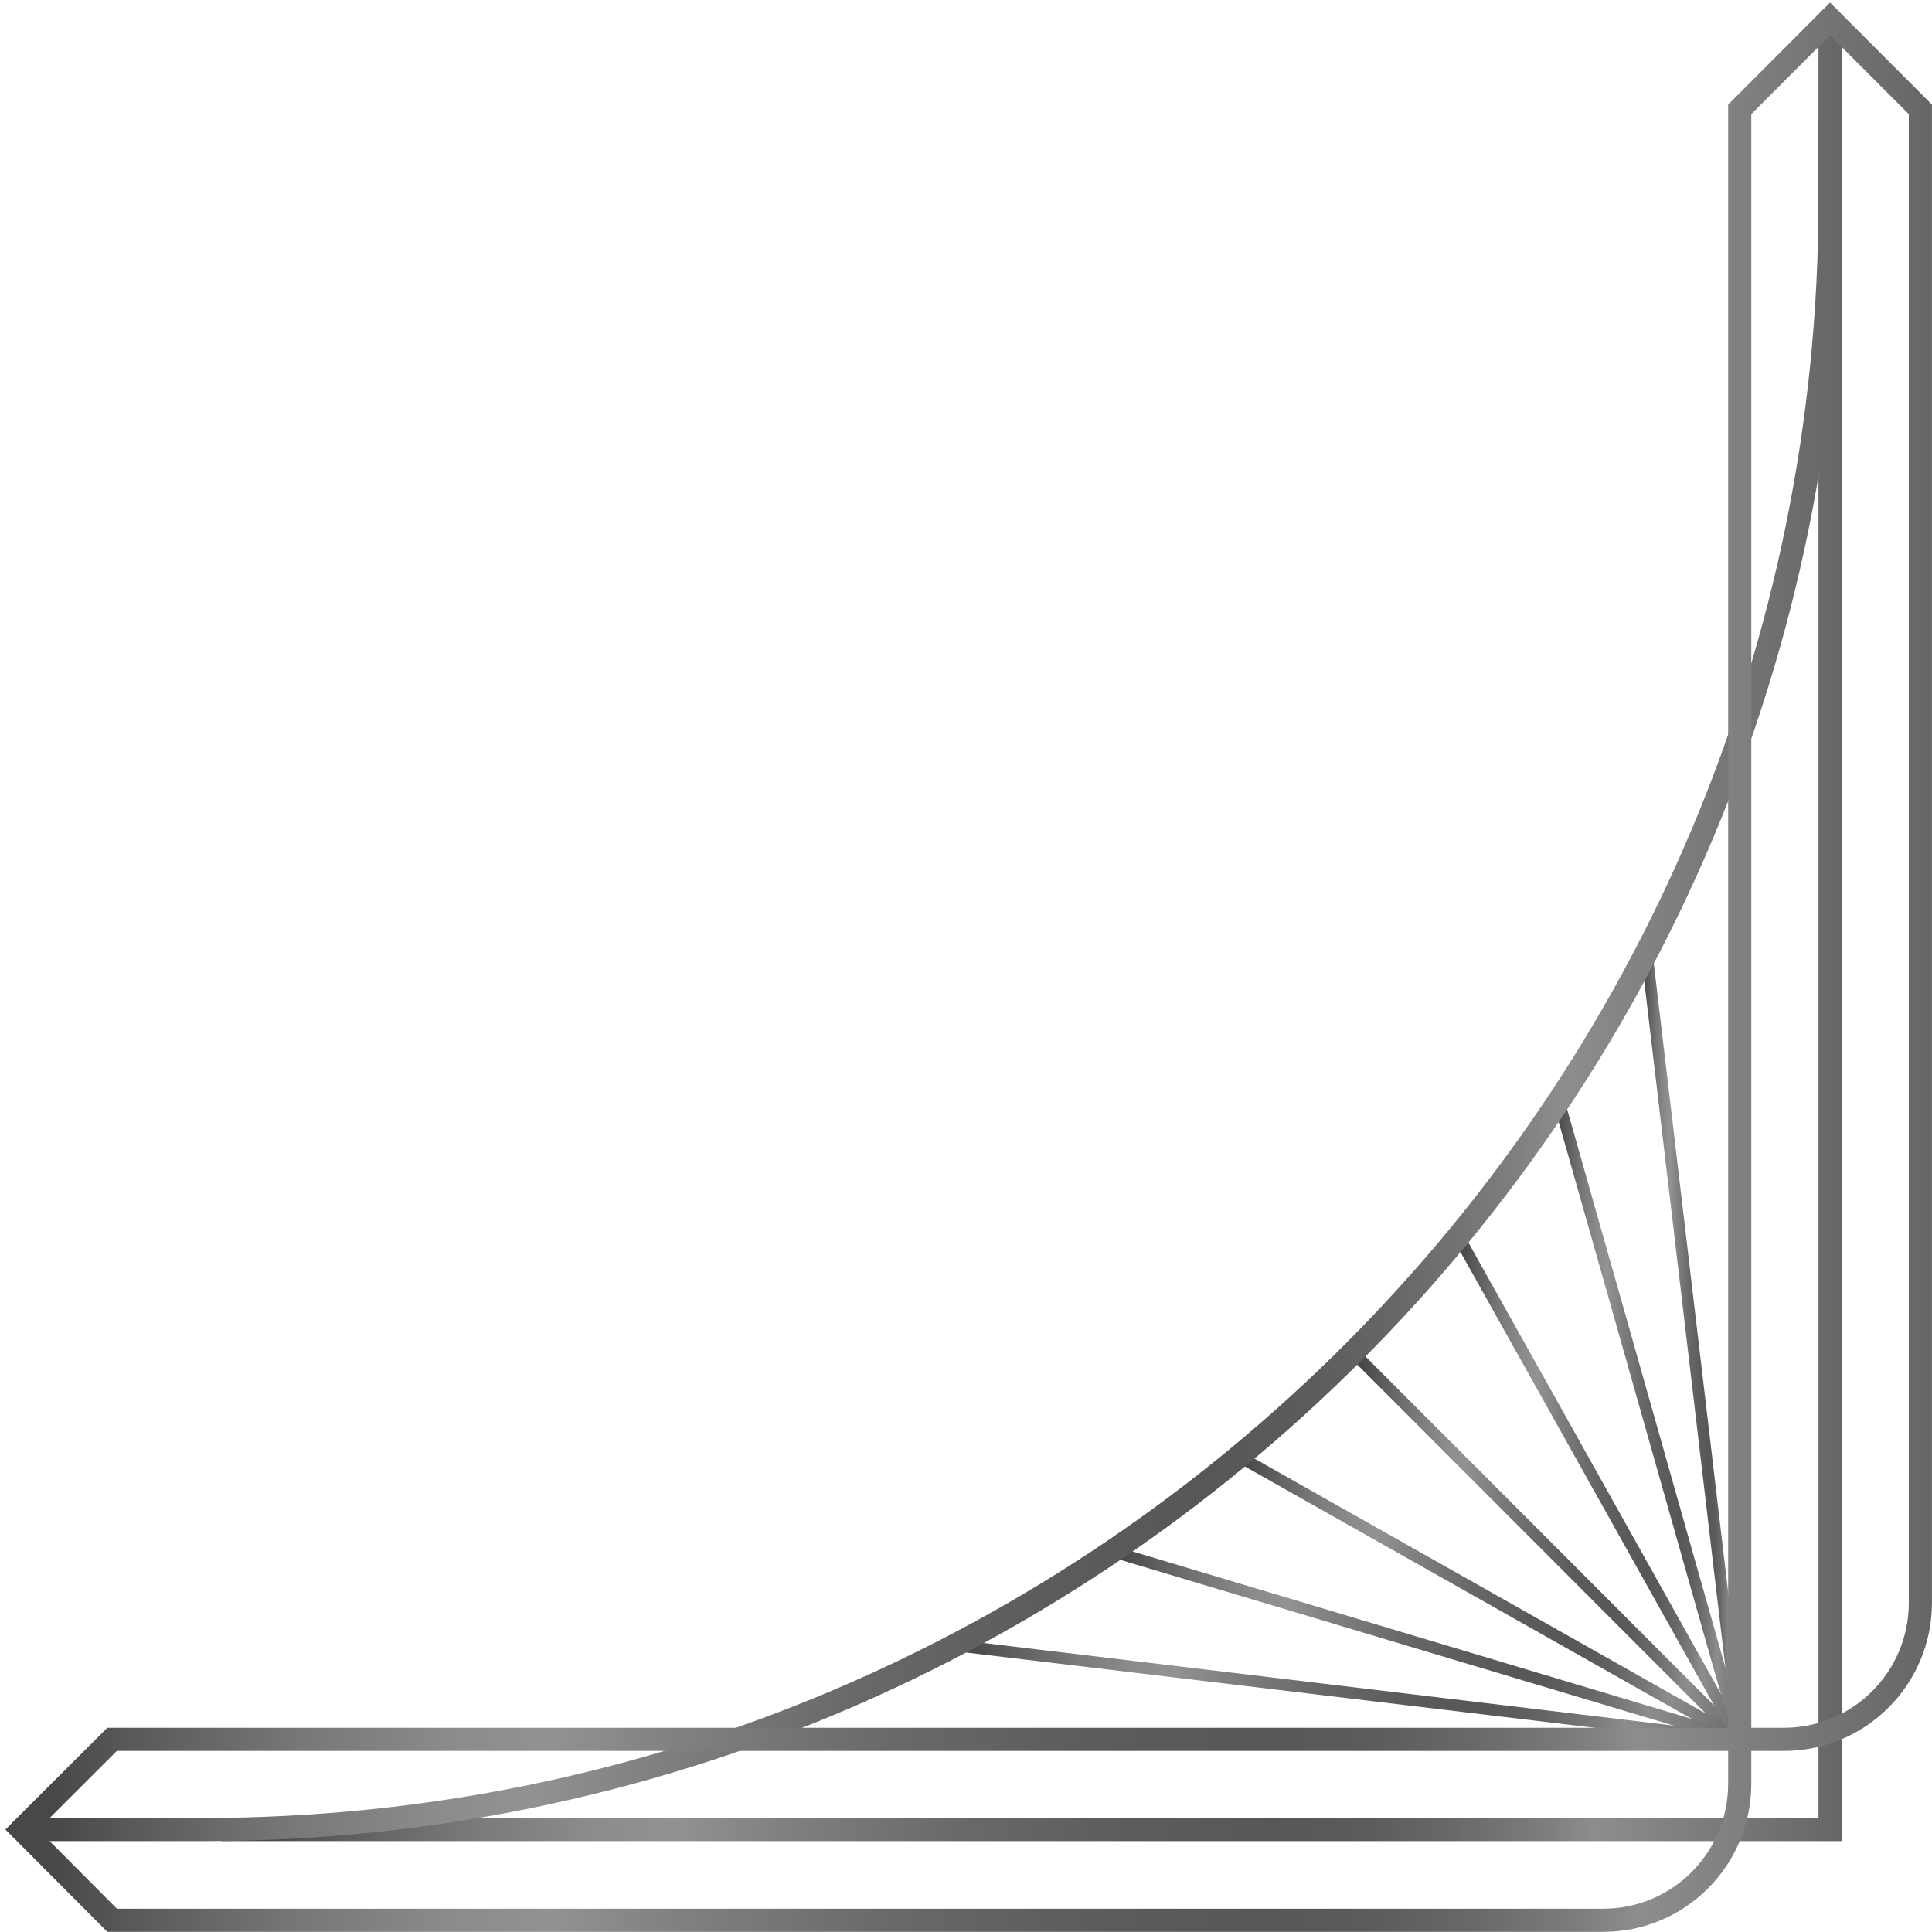 <svg width="167" height="167" viewBox="0 0 167 167" fill="none" xmlns="http://www.w3.org/2000/svg">
<path d="M19.304 158.145H158.188V10.548" stroke="url(#paint0_linear_359_1255)" stroke-width="2" stroke-miterlimit="10" stroke-linecap="round"/>
<path d="M150.38 150.346L117.47 117.399" stroke="url(#paint1_linear_359_1255)" stroke-miterlimit="10" stroke-linecap="round"/>
<path d="M150.38 150.346L107.103 125.902" stroke="url(#paint2_linear_359_1255)" stroke-miterlimit="10" stroke-linecap="round"/>
<path d="M150.38 150.346L96.153 134.103" stroke="url(#paint3_linear_359_1255)" stroke-miterlimit="10" stroke-linecap="round"/>
<path d="M150.38 150.346L82.554 142.225" stroke="url(#paint4_linear_359_1255)" stroke-miterlimit="10" stroke-linecap="round"/>
<path d="M150.38 150.346L126.262 107.237" stroke="url(#paint5_linear_359_1255)" stroke-miterlimit="10" stroke-linecap="round"/>
<path d="M150.38 150.346L134.743 95.176" stroke="url(#paint6_linear_359_1255)" stroke-miterlimit="10" stroke-linecap="round"/>
<path d="M150.38 150.346L142.33 82.261" stroke="url(#paint7_linear_359_1255)" stroke-miterlimit="10" stroke-linecap="round"/>
<path d="M158.188 1.633V17.292C158.188 95.086 95.2 158.145 17.498 158.145H1.881" stroke="url(#paint8_linear_359_1255)" stroke-width="2" stroke-miterlimit="10" stroke-linecap="round"/>
<path d="M165.996 138.546V9.452L158.188 1.633L150.38 9.452V150.346H154.214C160.717 150.346 165.996 145.059 165.996 138.546Z" stroke="url(#paint9_linear_359_1255)" stroke-width="2" stroke-miterlimit="10" stroke-linecap="round"/>
<path d="M1.881 158.145L9.689 165.985H138.597C145.101 165.985 150.38 160.698 150.38 154.185V150.346H9.689L1.881 158.145Z" stroke="url(#paint10_linear_359_1255)" stroke-width="2" stroke-miterlimit="10" stroke-linecap="round"/>
<defs>
<linearGradient id="paint0_linear_359_1255" x1="159.192" y1="84.347" x2="18.297" y2="84.347" gradientUnits="userSpaceOnUse">
<stop stop-color="#666666"/>
<stop offset="0.151" stop-color="#8D8D8D"/>
<stop offset="0.185" stop-color="#7C7C7C"/>
<stop offset="0.24" stop-color="#686868"/>
<stop offset="0.294" stop-color="#5B5B5B"/>
<stop offset="0.347" stop-color="#575757"/>
<stop offset="0.437" stop-color="#5C5C5C"/>
<stop offset="0.54" stop-color="#696969"/>
<stop offset="0.649" stop-color="#808080"/>
<stop offset="0.717" stop-color="#929292"/>
<stop offset="0.769" stop-color="#8B8B8B"/>
<stop offset="0.845" stop-color="#787878"/>
<stop offset="0.934" stop-color="#595959"/>
<stop offset="0.976" stop-color="#484848"/>
</linearGradient>
<linearGradient id="paint1_linear_359_1255" x1="150.882" y1="133.87" x2="116.971" y2="133.87" gradientUnits="userSpaceOnUse">
<stop stop-color="#666666"/>
<stop offset="0.151" stop-color="#8D8D8D"/>
<stop offset="0.185" stop-color="#7C7C7C"/>
<stop offset="0.24" stop-color="#686868"/>
<stop offset="0.294" stop-color="#5B5B5B"/>
<stop offset="0.347" stop-color="#575757"/>
<stop offset="0.437" stop-color="#5C5C5C"/>
<stop offset="0.54" stop-color="#696969"/>
<stop offset="0.649" stop-color="#808080"/>
<stop offset="0.717" stop-color="#929292"/>
<stop offset="0.769" stop-color="#8B8B8B"/>
<stop offset="0.845" stop-color="#787878"/>
<stop offset="0.934" stop-color="#595959"/>
<stop offset="0.976" stop-color="#484848"/>
</linearGradient>
<linearGradient id="paint2_linear_359_1255" x1="150.882" y1="138.122" x2="106.605" y2="138.122" gradientUnits="userSpaceOnUse">
<stop stop-color="#666666"/>
<stop offset="0.151" stop-color="#8D8D8D"/>
<stop offset="0.185" stop-color="#7C7C7C"/>
<stop offset="0.24" stop-color="#686868"/>
<stop offset="0.294" stop-color="#5B5B5B"/>
<stop offset="0.347" stop-color="#575757"/>
<stop offset="0.437" stop-color="#5C5C5C"/>
<stop offset="0.54" stop-color="#696969"/>
<stop offset="0.649" stop-color="#808080"/>
<stop offset="0.717" stop-color="#929292"/>
<stop offset="0.769" stop-color="#8B8B8B"/>
<stop offset="0.845" stop-color="#787878"/>
<stop offset="0.934" stop-color="#595959"/>
<stop offset="0.976" stop-color="#484848"/>
</linearGradient>
<linearGradient id="paint3_linear_359_1255" x1="150.882" y1="142.226" x2="95.654" y2="142.226" gradientUnits="userSpaceOnUse">
<stop stop-color="#666666"/>
<stop offset="0.151" stop-color="#8D8D8D"/>
<stop offset="0.185" stop-color="#7C7C7C"/>
<stop offset="0.24" stop-color="#686868"/>
<stop offset="0.294" stop-color="#5B5B5B"/>
<stop offset="0.347" stop-color="#575757"/>
<stop offset="0.437" stop-color="#5C5C5C"/>
<stop offset="0.54" stop-color="#696969"/>
<stop offset="0.649" stop-color="#808080"/>
<stop offset="0.717" stop-color="#929292"/>
<stop offset="0.769" stop-color="#8B8B8B"/>
<stop offset="0.845" stop-color="#787878"/>
<stop offset="0.934" stop-color="#595959"/>
<stop offset="0.976" stop-color="#484848"/>
</linearGradient>
<linearGradient id="paint4_linear_359_1255" x1="150.882" y1="146.286" x2="82.056" y2="146.286" gradientUnits="userSpaceOnUse">
<stop stop-color="#666666"/>
<stop offset="0.151" stop-color="#8D8D8D"/>
<stop offset="0.185" stop-color="#7C7C7C"/>
<stop offset="0.24" stop-color="#686868"/>
<stop offset="0.294" stop-color="#5B5B5B"/>
<stop offset="0.347" stop-color="#575757"/>
<stop offset="0.437" stop-color="#5C5C5C"/>
<stop offset="0.54" stop-color="#696969"/>
<stop offset="0.649" stop-color="#808080"/>
<stop offset="0.717" stop-color="#929292"/>
<stop offset="0.769" stop-color="#8B8B8B"/>
<stop offset="0.845" stop-color="#787878"/>
<stop offset="0.934" stop-color="#595959"/>
<stop offset="0.976" stop-color="#484848"/>
</linearGradient>
<linearGradient id="paint5_linear_359_1255" x1="150.882" y1="128.792" x2="125.765" y2="128.792" gradientUnits="userSpaceOnUse">
<stop stop-color="#666666"/>
<stop offset="0.151" stop-color="#8D8D8D"/>
<stop offset="0.185" stop-color="#7C7C7C"/>
<stop offset="0.24" stop-color="#686868"/>
<stop offset="0.294" stop-color="#5B5B5B"/>
<stop offset="0.347" stop-color="#575757"/>
<stop offset="0.437" stop-color="#5C5C5C"/>
<stop offset="0.54" stop-color="#696969"/>
<stop offset="0.649" stop-color="#808080"/>
<stop offset="0.717" stop-color="#929292"/>
<stop offset="0.769" stop-color="#8B8B8B"/>
<stop offset="0.845" stop-color="#787878"/>
<stop offset="0.934" stop-color="#595959"/>
<stop offset="0.976" stop-color="#484848"/>
</linearGradient>
<linearGradient id="paint6_linear_359_1255" x1="150.882" y1="122.761" x2="134.244" y2="122.761" gradientUnits="userSpaceOnUse">
<stop stop-color="#666666"/>
<stop offset="0.151" stop-color="#8D8D8D"/>
<stop offset="0.185" stop-color="#7C7C7C"/>
<stop offset="0.24" stop-color="#686868"/>
<stop offset="0.294" stop-color="#5B5B5B"/>
<stop offset="0.347" stop-color="#575757"/>
<stop offset="0.437" stop-color="#5C5C5C"/>
<stop offset="0.54" stop-color="#696969"/>
<stop offset="0.649" stop-color="#808080"/>
<stop offset="0.717" stop-color="#929292"/>
<stop offset="0.769" stop-color="#8B8B8B"/>
<stop offset="0.845" stop-color="#787878"/>
<stop offset="0.934" stop-color="#595959"/>
<stop offset="0.976" stop-color="#484848"/>
</linearGradient>
<linearGradient id="paint7_linear_359_1255" x1="150.882" y1="116.303" x2="141.831" y2="116.303" gradientUnits="userSpaceOnUse">
<stop stop-color="#666666"/>
<stop offset="0.151" stop-color="#8D8D8D"/>
<stop offset="0.185" stop-color="#7C7C7C"/>
<stop offset="0.24" stop-color="#686868"/>
<stop offset="0.294" stop-color="#5B5B5B"/>
<stop offset="0.347" stop-color="#575757"/>
<stop offset="0.437" stop-color="#5C5C5C"/>
<stop offset="0.54" stop-color="#696969"/>
<stop offset="0.649" stop-color="#808080"/>
<stop offset="0.717" stop-color="#929292"/>
<stop offset="0.769" stop-color="#8B8B8B"/>
<stop offset="0.845" stop-color="#787878"/>
<stop offset="0.934" stop-color="#595959"/>
<stop offset="0.976" stop-color="#484848"/>
</linearGradient>
<linearGradient id="paint8_linear_359_1255" x1="159.192" y1="79.888" x2="0.878" y2="79.888" gradientUnits="userSpaceOnUse">
<stop stop-color="#666666"/>
<stop offset="0.151" stop-color="#8D8D8D"/>
<stop offset="0.185" stop-color="#7C7C7C"/>
<stop offset="0.24" stop-color="#686868"/>
<stop offset="0.294" stop-color="#5B5B5B"/>
<stop offset="0.347" stop-color="#575757"/>
<stop offset="0.437" stop-color="#5C5C5C"/>
<stop offset="0.54" stop-color="#696969"/>
<stop offset="0.649" stop-color="#808080"/>
<stop offset="0.717" stop-color="#929292"/>
<stop offset="0.769" stop-color="#8B8B8B"/>
<stop offset="0.845" stop-color="#787878"/>
<stop offset="0.934" stop-color="#595959"/>
<stop offset="0.976" stop-color="#484848"/>
</linearGradient>
<linearGradient id="paint9_linear_359_1255" x1="167" y1="75.78" x2="0.465" y2="75.78" gradientUnits="userSpaceOnUse">
<stop stop-color="#666666"/>
<stop offset="0.151" stop-color="#8D8D8D"/>
<stop offset="0.185" stop-color="#7C7C7C"/>
<stop offset="0.24" stop-color="#686868"/>
<stop offset="0.294" stop-color="#5B5B5B"/>
<stop offset="0.347" stop-color="#575757"/>
<stop offset="0.437" stop-color="#5C5C5C"/>
<stop offset="0.54" stop-color="#696969"/>
<stop offset="0.649" stop-color="#808080"/>
<stop offset="0.717" stop-color="#929292"/>
<stop offset="0.769" stop-color="#8B8B8B"/>
<stop offset="0.845" stop-color="#787878"/>
<stop offset="0.934" stop-color="#595959"/>
<stop offset="0.976" stop-color="#484848"/>
</linearGradient>
<linearGradient id="paint10_linear_359_1255" x1="167" y1="158.164" x2="0.463" y2="158.164" gradientUnits="userSpaceOnUse">
<stop stop-color="#666666"/>
<stop offset="0.151" stop-color="#8D8D8D"/>
<stop offset="0.185" stop-color="#7C7C7C"/>
<stop offset="0.24" stop-color="#686868"/>
<stop offset="0.294" stop-color="#5B5B5B"/>
<stop offset="0.347" stop-color="#575757"/>
<stop offset="0.437" stop-color="#5C5C5C"/>
<stop offset="0.54" stop-color="#696969"/>
<stop offset="0.649" stop-color="#808080"/>
<stop offset="0.717" stop-color="#929292"/>
<stop offset="0.769" stop-color="#8B8B8B"/>
<stop offset="0.845" stop-color="#787878"/>
<stop offset="0.934" stop-color="#595959"/>
<stop offset="0.976" stop-color="#484848"/>
</linearGradient>
</defs>
</svg>
